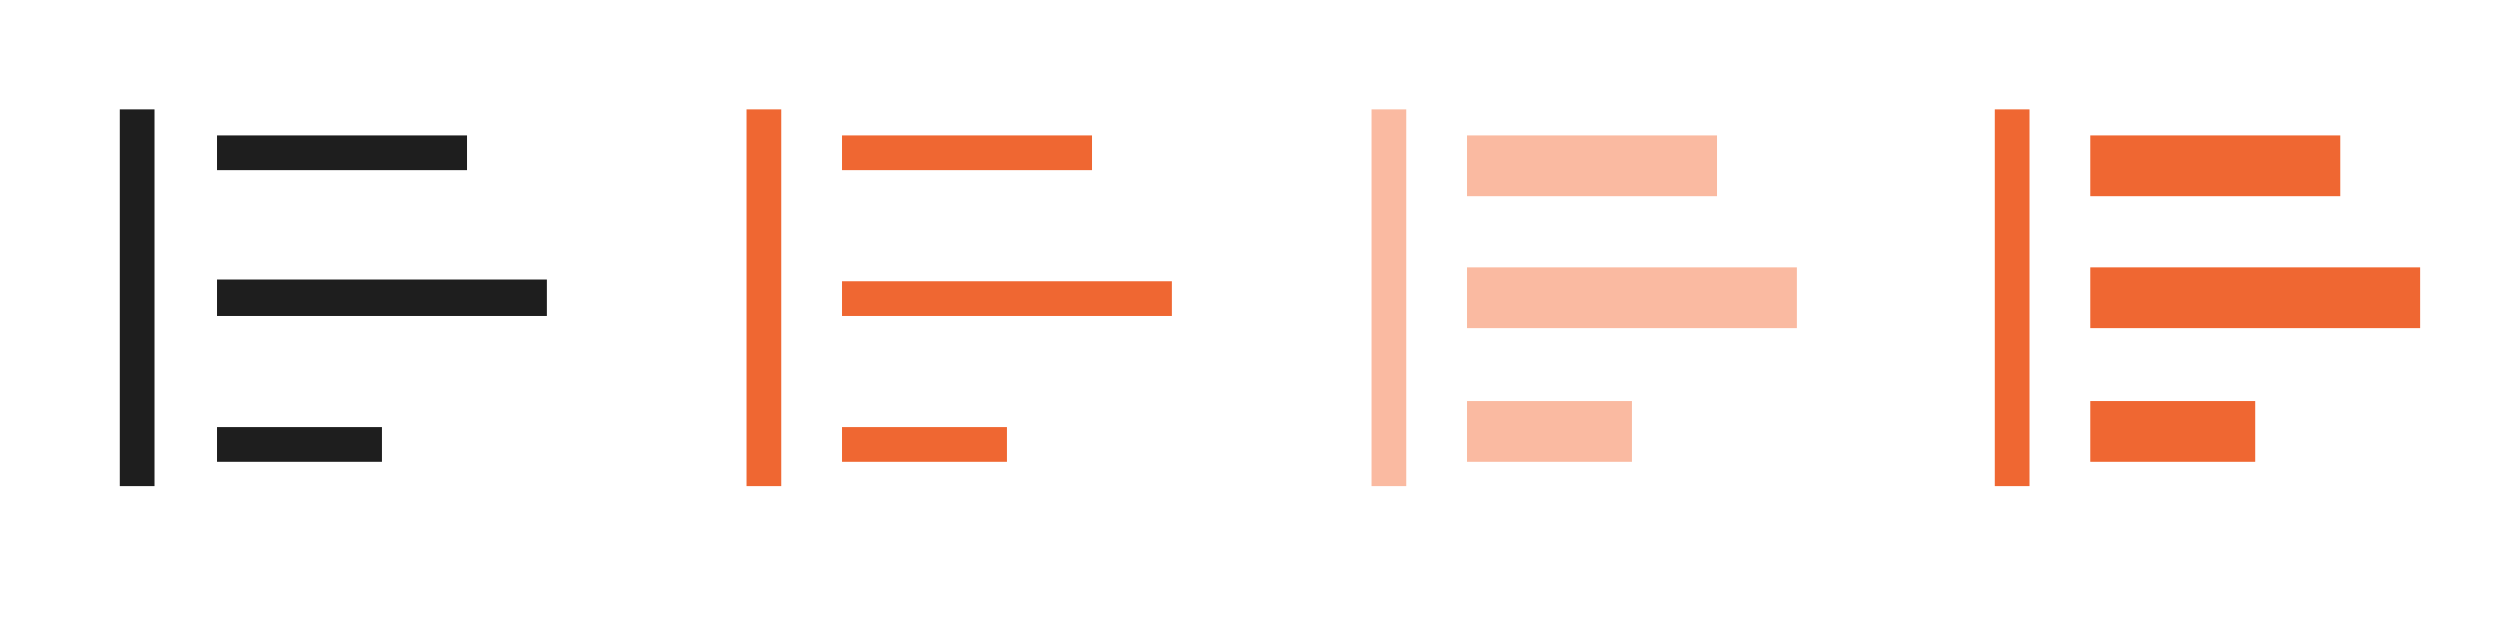 <?xml version="1.0" encoding="utf-8"?>
<!-- Generator: Adobe Illustrator 20.0.0, SVG Export Plug-In . SVG Version: 6.00 Build 0)  -->
<svg version="1.1" id="Layer_1" xmlns="http://www.w3.org/2000/svg" xmlns:xlink="http://www.w3.org/1999/xlink" x="0px" y="0px"
	 viewBox="0 0 144 36" style="enable-background:new 0 0 144 36;" xml:space="preserve">
<style type="text/css">
	.st0{fill:none;stroke:#EF6732;stroke-width:2;stroke-miterlimit:10;}
	.st1{fill:#EF6732;}
	.st2{fill:none;stroke:#1E1E1E;stroke-width:2;stroke-miterlimit:10;}
	.st3{fill:#1E1E1E;}
	.st4{fill:none;stroke:#FABAA1;stroke-width:2;stroke-miterlimit:10;}
	.st5{fill:#FABAA1;}
</style>
<title>indicator-states</title>
<line class="st0" x1="44" y1="6.3" x2="44" y2="28"/>
<g>
	<rect x="48.5" y="7.8" class="st1" width="14.4" height="2"/>
</g>
<g>
	<rect x="48.5" y="24.6" class="st1" width="9.5" height="2"/>
</g>
<g>
	<rect x="48.5" y="16.2" class="st1" width="19" height="2"/>
</g>
<line class="st2" x1="7.9" y1="6.3" x2="7.9" y2="28"/>
<g>
	<rect x="12.5" y="7.8" class="st3" width="14.4" height="2"/>
</g>
<g>
	<rect x="12.5" y="24.6" class="st3" width="9.5" height="2"/>
</g>
<g>
	<rect x="12.5" y="16.1" class="st3" width="19" height="2.1"/>
</g>
<line class="st4" x1="80" y1="6.3" x2="80" y2="28"/>
<g>
	<rect x="84.5" y="7.8" class="st5" width="14.4" height="3.5"/>
</g>
<g>
	<rect x="84.5" y="23.1" class="st5" width="9.5" height="3.5"/>
</g>
<g>
	<rect x="84.5" y="15.4" class="st5" width="19" height="3.5"/>
</g>
<line class="st0" x1="115.9" y1="6.3" x2="115.9" y2="28"/>
<g>
	<rect x="120.4" y="7.8" class="st1" width="14.4" height="3.5"/>
</g>
<g>
	<rect x="120.4" y="23.1" class="st1" width="9.5" height="3.5"/>
</g>
<g>
	<rect x="120.4" y="15.4" class="st1" width="19" height="3.5"/>
</g>
</svg>
